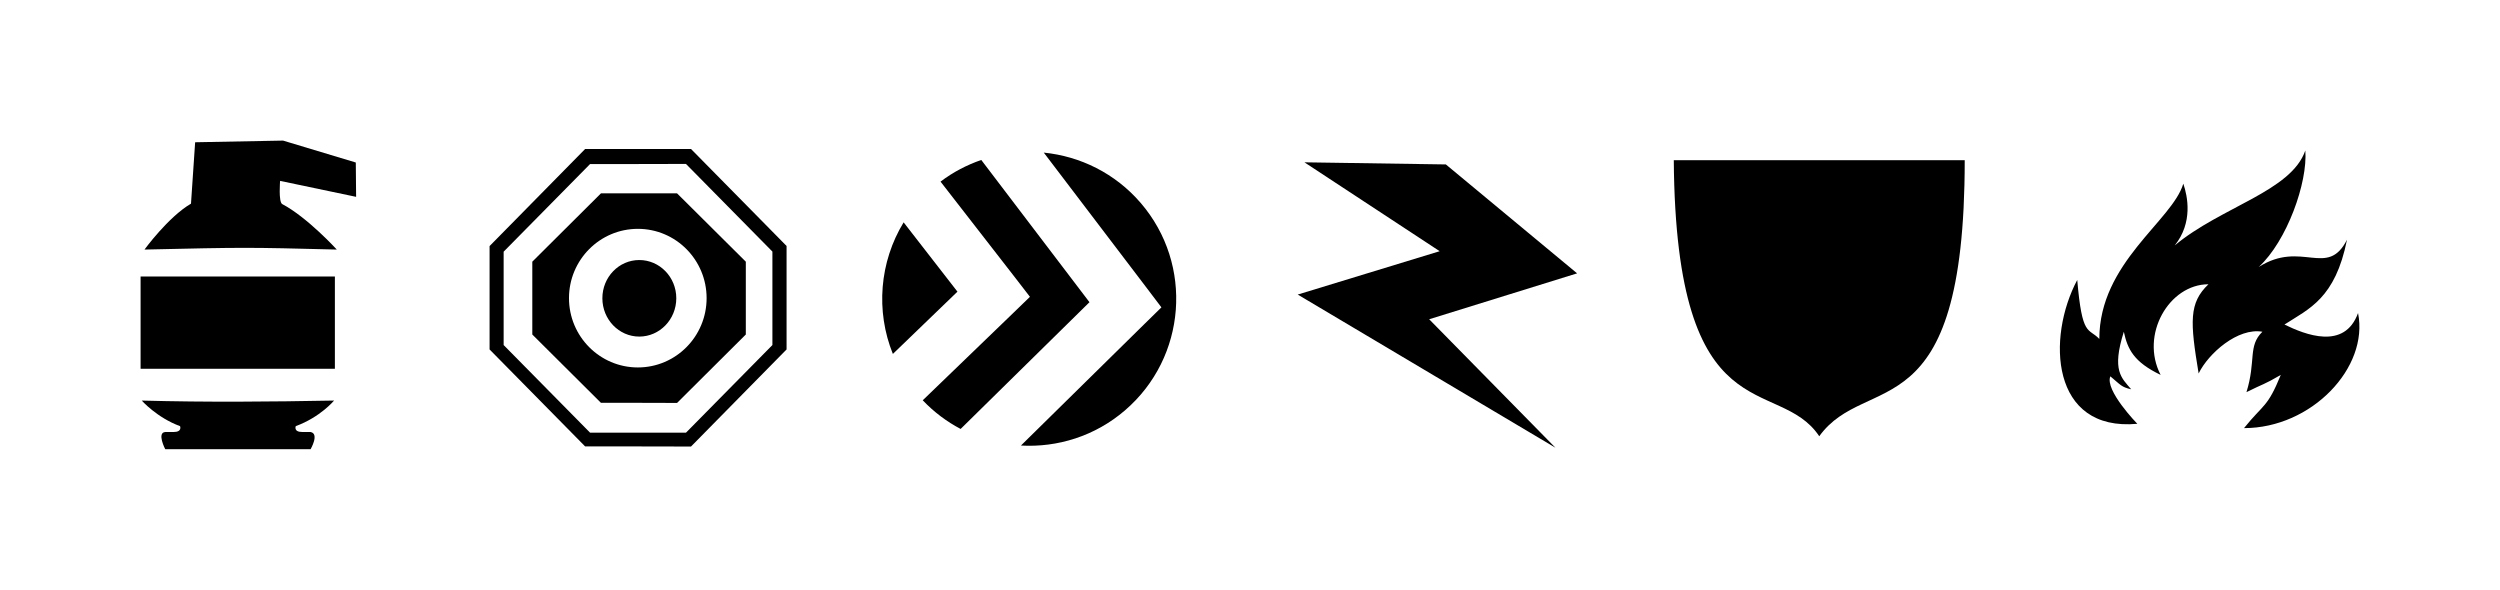 <?xml version="1.0" encoding="UTF-8" standalone="no"?>
<!-- Created with Inkscape (http://www.inkscape.org/) -->

<svg
   xmlns:dc="http://purl.org/dc/elements/1.1/"
   xmlns:cc="http://creativecommons.org/ns#"
   xmlns:rdf="http://www.w3.org/1999/02/22-rdf-syntax-ns#"
   xmlns:svg="http://www.w3.org/2000/svg"
   xmlns="http://www.w3.org/2000/svg"
   xmlns:sodipodi="http://sodipodi.sourceforge.net/DTD/sodipodi-0.dtd"
   xmlns:inkscape="http://www.inkscape.org/namespaces/inkscape"
   width="711.296"
   height="167.812"
   id="svg2"
   version="1.1"
   inkscape:version="0.48.4 r9939"
   sodipodi:docname="RM-nadevector-gfx.svg">
  <defs
     id="defs4" />
  <sodipodi:namedview
     id="base"
     pagecolor="#ffffff"
     bordercolor="#8f8f8f"
     borderopacity="0.424"
     inkscape:pageopacity="0"
     inkscape:pageshadow="2"
     inkscape:zoom="1.0742274"
     inkscape:cx="338.98754"
     inkscape:cy="-9.1927288"
     inkscape:document-units="px"
     inkscape:current-layer="layer1"
     showgrid="false"
     inkscape:snap-global="true"
     showguides="true"
     inkscape:guide-bbox="true"
     inkscape:window-width="1259"
     inkscape:window-height="817"
     inkscape:window-x="1927"
     inkscape:window-y="219"
     inkscape:window-maximized="0"
     fit-margin-top="40"
     fit-margin-left="40"
     fit-margin-right="40"
     fit-margin-bottom="40"
     inkscape:showpageshadow="true"
     showborder="true" />
  <g
     inkscape:label="base"
     inkscape:groupmode="layer"
     id="layer1"
     transform="translate(-19.285,-8.971)"
     style="display:none">
    <rect
       style="opacity:0.509;fill:none;stroke:#d1d1d1;stroke-width:1.769;stroke-miterlimit:0;stroke-opacity:1;stroke-dasharray:1.769, 1.769;stroke-dashoffset:0"
       id="rect3837"
       width="100.37"
       height="98.947"
       x="39.478"
       y="43.427" />
    <rect
       style="opacity:0.509;fill:none;stroke:#d1d1d1;stroke-width:1.769;stroke-miterlimit:0;stroke-opacity:1;stroke-dasharray:1.769, 1.769;stroke-dashoffset:0"
       id="rect3837-7"
       width="100.37"
       height="98.947"
       x="151.043"
       y="43.427" />
    <rect
       style="opacity:0.509;fill:none;stroke:#d1d1d1;stroke-width:1.769;stroke-miterlimit:0;stroke-opacity:1;stroke-dasharray:1.769, 1.769;stroke-dashoffset:0"
       id="rect3837-5"
       width="100.37"
       height="98.947"
       x="262.608"
       y="43.427" />
    <rect
       style="opacity:0.509;fill:none;stroke:#d1d1d1;stroke-width:1.769;stroke-miterlimit:0;stroke-opacity:1;stroke-dasharray:1.769, 1.769;stroke-dashoffset:0"
       id="rect3837-7-9"
       width="100.37"
       height="98.947"
       x="374.174"
       y="43.427" />
    <rect
       style="opacity:0.509;fill:none;stroke:#d1d1d1;stroke-width:1.769;stroke-miterlimit:0;stroke-opacity:1;stroke-dasharray:1.769, 1.769;stroke-dashoffset:0"
       id="rect3837-7-9-8"
       width="100.37"
       height="98.947"
       x="485.739"
       y="43.427" />
    <rect
       style="opacity:0.509;fill:none;stroke:#d1d1d1;stroke-width:1.769;stroke-miterlimit:0;stroke-opacity:1;stroke-dasharray:1.769, 1.769;stroke-dashoffset:0"
       id="rect3837-7-9-8-1"
       width="100.37"
       height="98.947"
       x="597.304"
       y="43.427" />
  </g>
  <g
     inkscape:groupmode="layer"
     id="layer2"
     inkscape:label="art"
     transform="translate(-19.285,-8.971)">
    <path
       style="fill:#000000;fill-opacity:1;stroke:none"
       d="m 185.767,51.361 -27.188,27.625 0,14.688 0,14.719 27.188,27.594 15.062,0 15.062,0.031 27.188,-27.625 0,-14.719 0,-14.719 -27.188,-27.594 -15.062,0 -15.062,0 z m 28.688,4.25 24.594,24.938 0,13.312 0,13.281 -24.594,24.938 -13.656,0 -13.625,0 -24.594,-24.938 0,-13.281 0,-13.281 24.594,-24.938 13.625,0 13.656,-0.031 z m -24.188,8.375 -19.531,19.438 0,10.375 0,10.344 19.531,19.438 10.844,0 10.812,0.031 19.562,-19.469 0,-10.344 0,-10.375 -19.562,-19.438 -10.812,0 -10.844,0 z m 10.5,10.094 c 10.81,0 19.562,8.83 19.562,19.719 0,10.889 -8.752,19.719 -19.562,19.719 -10.81,0 -19.594,-8.83 -19.594,-19.719 0,-10.889 8.784,-19.719 19.594,-19.719 z m 0.406,8.875 c -5.808,0 -10.5,4.862 -10.5,10.875 0,6.013 4.692,10.906 10.5,10.906 5.808,0 10.531,-4.894 10.531,-10.906 0,-6.013 -4.723,-10.875 -10.531,-10.875 z"
       id="path3921-1-9-2"
       inkscape:connector-curvature="0" />
    <g
       id="g4042"
       transform="translate(-1.767,-111.064)"
       style="fill:#000000">
      <path
         sodipodi:nodetypes="ccccc"
         inkscape:connector-curvature="0"
         id="rect2998-9-0"
         d="m 61.052,198.705 55.279,0 0,26.251 -55.279,0 z"
         style="fill:#000000;fill-opacity:1;stroke:none" />
      <path
         sodipodi:nodetypes="ccsccccscccc"
         inkscape:connector-curvature="0"
         id="path3000-9-6-0-3"
         d="m 109.419,247.842 c 0,0 2.568,-4.386 0,-4.893 l -2.324,0 c -2.615,0 -1.888,-1.671 -1.888,-1.671 7.007,-2.579 10.895,-7.279 10.895,-7.279 -18.034,0.339 -35.965,0.509 -54.718,0.004 0,0 4.312,4.869 10.895,7.279 0,0 0.726,1.671 -1.888,1.671 l -2.324,0 c -2.465,0.169 0,4.893 0,4.893 l 20.677,-0.001 z"
         style="fill:#000000;fill-opacity:1;stroke:none" />
      <path
         sodipodi:nodetypes="cccccccccc"
         inkscape:connector-curvature="0"
         id="path3812-0-9-0"
         d="m 75.393,177.98 c -6.447,3.755 -13.23,13.061 -13.23,13.061 28.846,-0.652 28.839,-0.652 54.715,0 0,0 -8.394,-9.192 -15.538,-12.948 -1.086,-0.665 -0.594,-6.594 -0.594,-6.594 l 21.628,4.54 -0.092,-9.768 -20.695,-6.236 -25.013,0.476 z"
         style="fill:#000000;fill-opacity:1;stroke:none" />
    </g>
    <path
       style="fill:#000000;fill-opacity:1;fill-rule:nonzero;stroke:none"
       d="m 316.259,52.391 29.375,38.625 4.094,5.406 -4.844,4.75 -35.125,34.562 c 10.417,0.587 21.055,-2.664 29.594,-10 17.522,-15.053 19.553,-41.478 4.5,-59 -7.291,-8.487 -17.275,-13.314 -27.594,-14.344 z m -17.781,2.094 c -4.071,1.403 -8.001,3.436 -11.594,6.156 l 21.219,27.312 4.219,5.469 -4.969,4.812 -25.531,24.625 c 3.208,3.373 6.854,6.09 10.781,8.156 L 329.259,94.953 298.478,54.485 z m -22.094,17.75 c -6.866,11.265 -7.996,25.221 -3.062,37.438 l 18.375,-17.719 -15.312,-19.719 z"
       id="path3867-0-6-1"
       inkscape:connector-curvature="0" />
    <path
       style="fill:#000000;fill-opacity:1;stroke:none"
       d="m 430.656,55.756 37.345,30.989 -42.091,13.062 35.922,36.546 -73.32,-43.572 40.387,-12.336 -38.483,-25.292 z"
       id="path4124-2-4"
       inkscape:connector-curvature="0"
       sodipodi:nodetypes="cccccccc" />
    <path
       style="fill:#000000;fill-opacity:1;stroke:none"
       d="m 495.507,54.542 82.778,0 c 0,78.124 -27.916,59.893 -41.389,78.548 -11.746,-17.619 -40.785,0.425 -41.389,-78.548 z"
       id="rect3019-4"
       inkscape:connector-curvature="0"
       sodipodi:nodetypes="cccc" />
    <path
       style="fill:#000000;stroke:none"
       d="m 627.395,129.551 c -24.66,2.264 -25.817,-24.558 -17.095,-40.931 1.395,16.372 3.14,13.507 6.28,16.782 0,-21.693 20.786,-33.621 23.897,-44.18 1.222,3.601 2.795,11.028 -2.438,17.577 13.257,-11.051 33.145,-15.362 37.152,-27.017 0.712,9.102 -5.233,25.786 -13.257,33.154 12.211,-7.777 19.537,3.274 25.119,-7.777 -3.353,16.768 -10.815,19.647 -17.793,24.149 5.858,2.874 17.095,7.368 20.933,-3.274 3.14,15.554 -13.257,32.745 -32.445,32.745 5.612,-6.981 6.629,-5.73 10.466,-15.144 -4.884,2.865 -4.884,2.456 -9.769,4.912 2.791,-9.005 0.349,-13.098 4.535,-17.191 -6.978,-1.228 -15.351,6.14 -18.142,11.87 -2.442,-14.735 -2.791,-20.056 2.791,-25.377 -11.164,0 -19.537,14.326 -13.606,25.786 -7.675,-3.684 -9.42,-7.368 -10.466,-12.279 -3.489,11.051 -0.698,13.098 2.093,16.372 -2.819,-0.624 -2.97,-1.223 -5.931,-3.684 -1.646,3.948 7.675,13.507 7.675,13.507 z"
       id="path3831-0"
       inkscape:connector-curvature="0"
       sodipodi:nodetypes="ccccccccccccccccccccc" />
  </g>
</svg>
